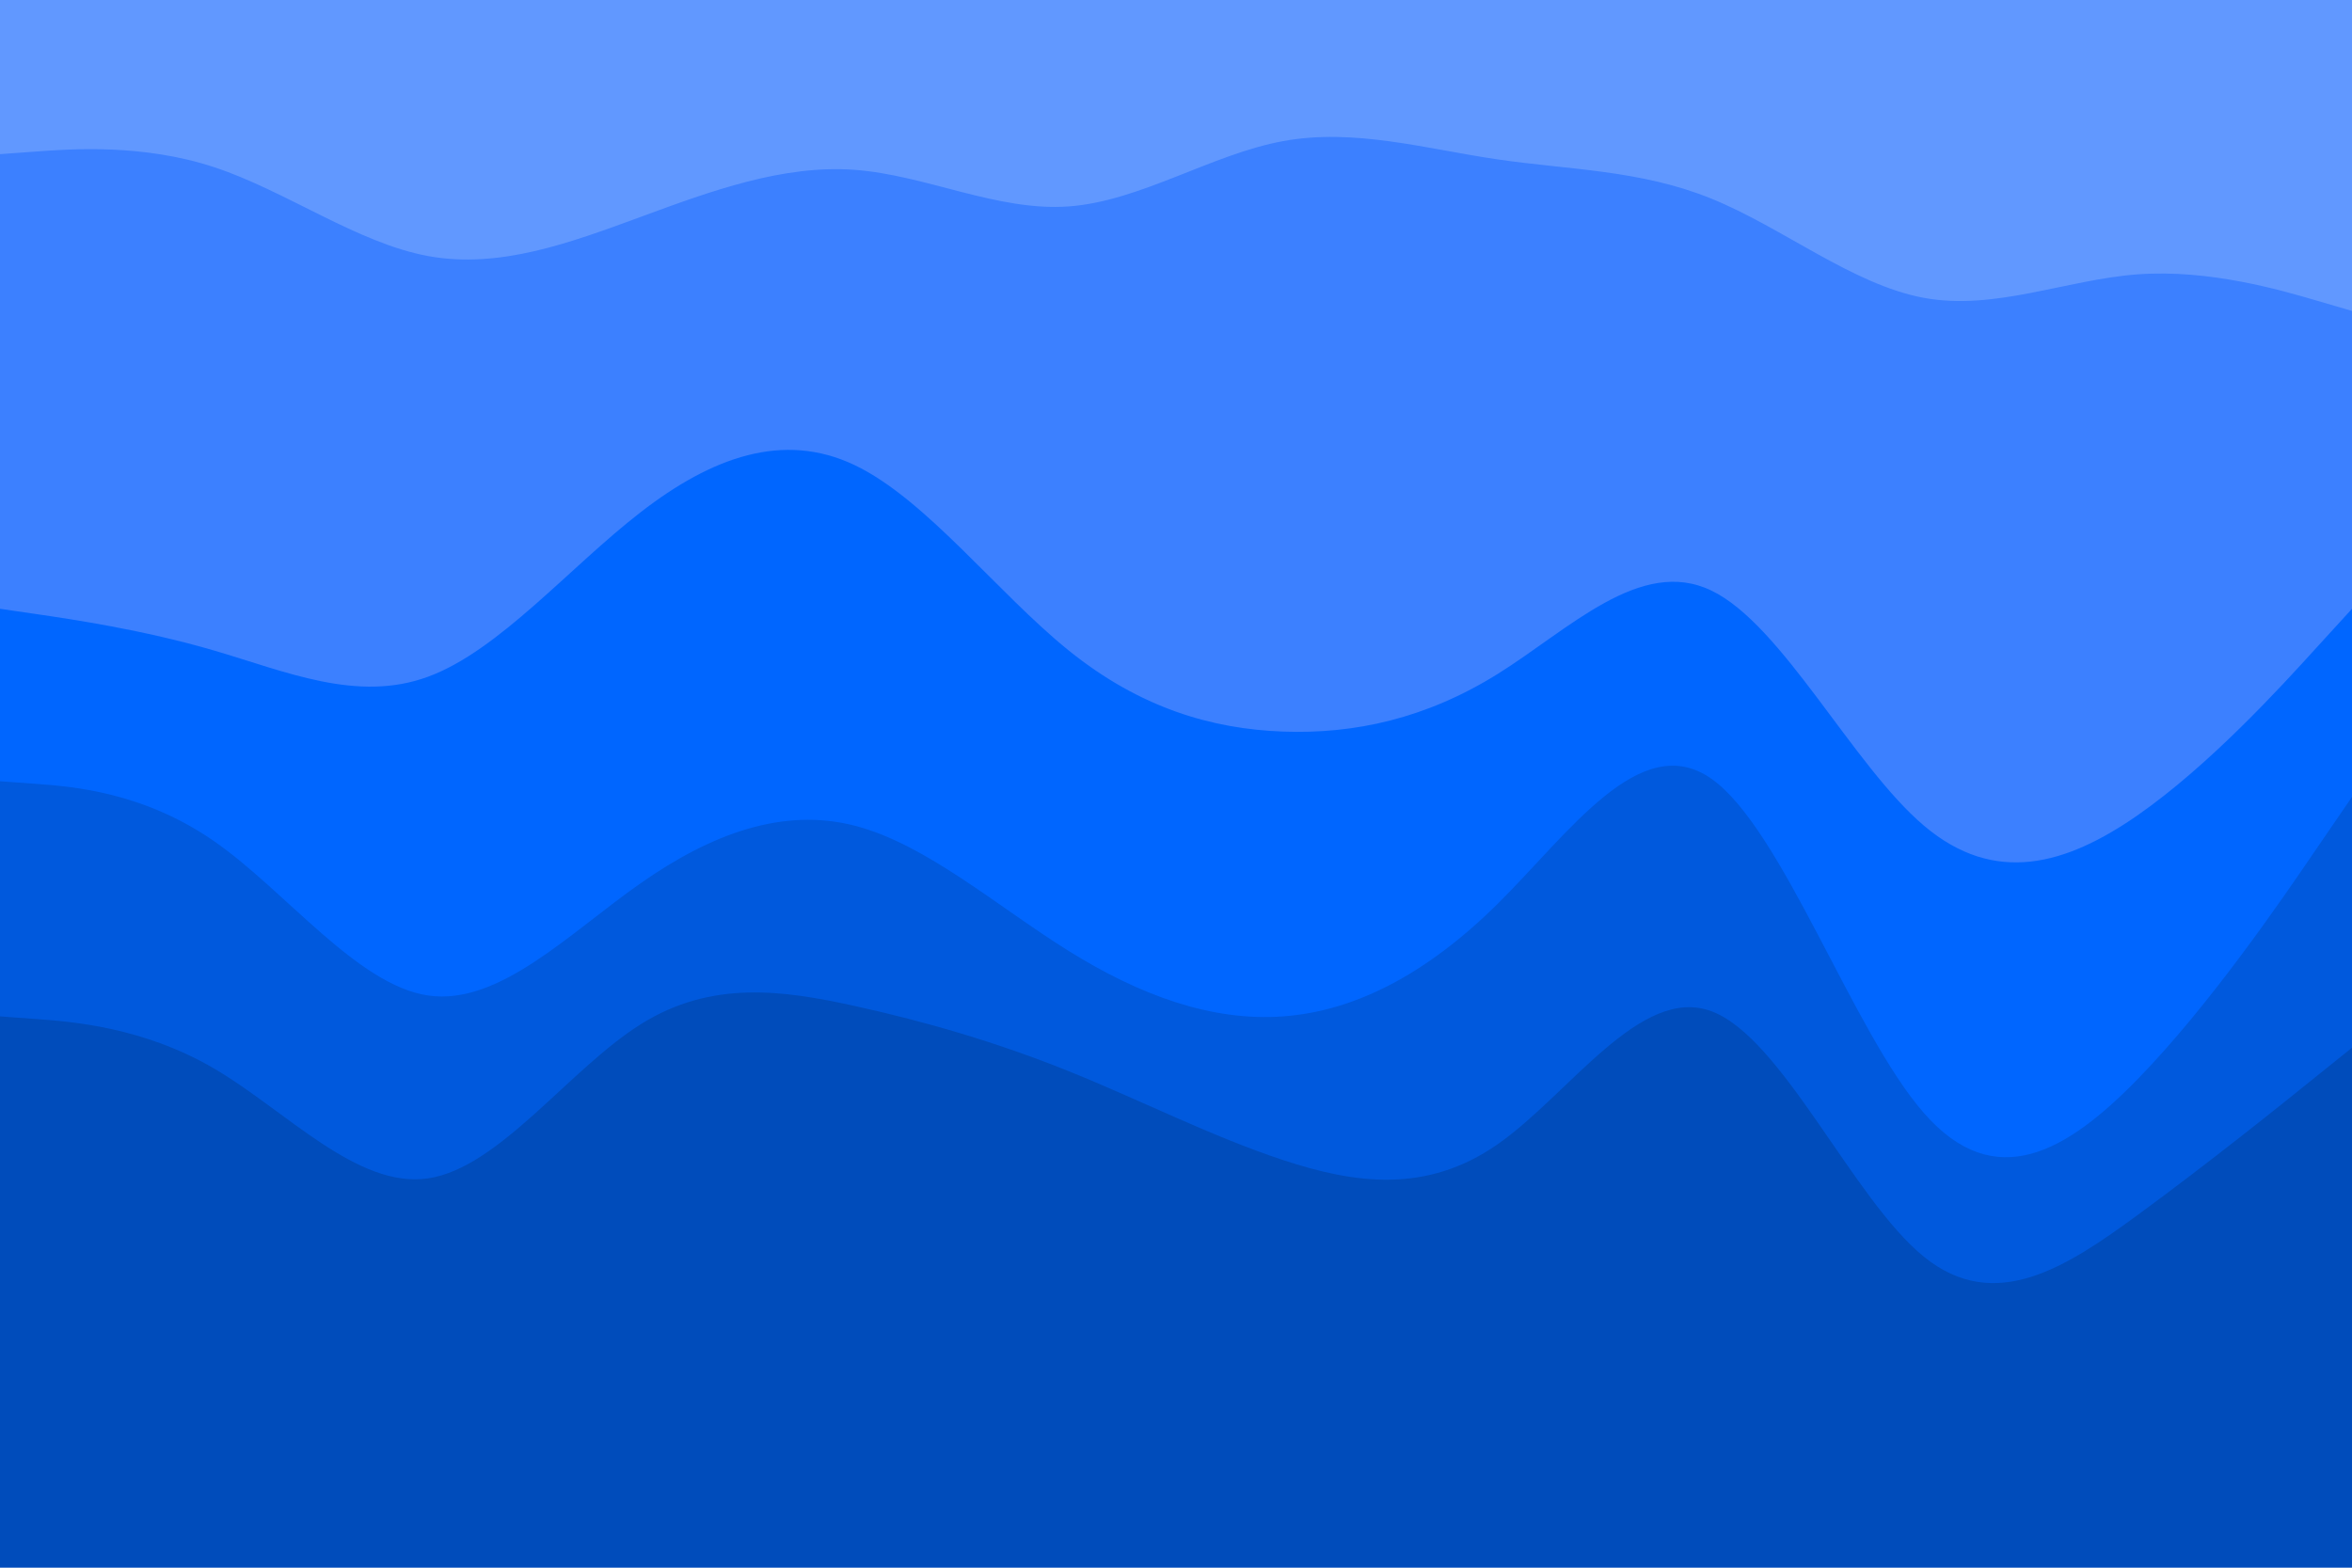 <svg id="visual" viewBox="0 0 900 600" width="900" height="600" xmlns="http://www.w3.org/2000/svg" xmlns:xlink="http://www.w3.org/1999/xlink" version="1.1"><path d="M0 61L13.7 60C27.3 59 54.7 57 82 66C109.3 75 136.7 95 163.8 100C191 105 218 95 245.2 85C272.3 75 299.7 65 327 67C354.3 69 381.7 83 409 81C436.3 79 463.7 61 491 56C518.3 51 545.7 59 573 63C600.3 67 627.7 67 654.8 78C682 89 709 111 736.2 116C763.3 121 790.7 109 818 107C845.3 105 872.7 113 886.3 117L900 121L900 0L886.3 0C872.7 0 845.3 0 818 0C790.7 0 763.3 0 736.2 0C709 0 682 0 654.8 0C627.7 0 600.3 0 573 0C545.7 0 518.3 0 491 0C463.7 0 436.3 0 409 0C381.7 0 354.3 0 327 0C299.7 0 272.3 0 245.2 0C218 0 191 0 163.8 0C136.7 0 109.3 0 82 0C54.7 0 27.3 0 13.7 0L0 0Z" fill="#6198ff"></path><path d="M0 235L13.7 237C27.3 239 54.7 243 82 251C109.3 259 136.7 271 163.8 261C191 251 218 219 245.2 198C272.3 177 299.7 167 327 180C354.3 193 381.7 229 409 251C436.3 273 463.7 281 491 282C518.3 283 545.7 277 573 260C600.3 243 627.7 215 654.8 228C682 241 709 295 736.2 318C763.3 341 790.7 333 818 314C845.3 295 872.7 265 886.3 250L900 235L900 119L886.3 115C872.7 111 845.3 103 818 105C790.7 107 763.3 119 736.2 114C709 109 682 87 654.8 76C627.7 65 600.3 65 573 61C545.7 57 518.3 49 491 54C463.7 59 436.3 77 409 79C381.7 81 354.3 67 327 65C299.7 63 272.3 73 245.2 83C218 93 191 103 163.8 98C136.7 93 109.3 73 82 64C54.7 55 27.3 57 13.7 58L0 59Z" fill="#3c80ff"></path><path d="M0 301L13.7 302C27.3 303 54.7 305 82 324C109.3 343 136.7 379 163.8 383C191 387 218 359 245.2 340C272.3 321 299.7 311 327 318C354.3 325 381.7 349 409 366C436.3 383 463.7 393 491 391C518.3 389 545.7 375 573 348C600.3 321 627.7 281 654.8 300C682 319 709 397 736.2 428C763.3 459 790.7 443 818 415C845.3 387 872.7 347 886.3 327L900 307L900 233L886.3 248C872.7 263 845.3 293 818 312C790.7 331 763.3 339 736.2 316C709 293 682 239 654.8 226C627.7 213 600.3 241 573 258C545.7 275 518.3 281 491 280C463.7 279 436.3 271 409 249C381.7 227 354.3 191 327 178C299.7 165 272.3 175 245.2 196C218 217 191 249 163.8 259C136.7 269 109.3 257 82 249C54.7 241 27.3 237 13.7 235L0 233Z" fill="#0066ff"></path><path d="M0 391L13.7 392C27.3 393 54.7 395 82 411C109.3 427 136.7 457 163.8 453C191 449 218 411 245.2 394C272.3 377 299.7 381 327 387C354.3 393 381.7 401 409 412C436.3 423 463.7 437 491 446C518.3 455 545.7 459 573 440C600.3 421 627.7 379 654.8 389C682 399 709 461 736.2 483C763.3 505 790.7 487 818 467C845.3 447 872.7 425 886.3 414L900 403L900 305L886.3 325C872.7 345 845.3 385 818 413C790.7 441 763.3 457 736.2 426C709 395 682 317 654.8 298C627.7 279 600.3 319 573 346C545.7 373 518.3 387 491 389C463.7 391 436.3 381 409 364C381.7 347 354.3 323 327 316C299.7 309 272.3 319 245.2 338C218 357 191 385 163.8 381C136.7 377 109.3 341 82 322C54.7 303 27.3 301 13.7 300L0 299Z" fill="#0059dd"></path><path d="M0 601L13.7 601C27.3 601 54.7 601 82 601C109.3 601 136.7 601 163.8 601C191 601 218 601 245.2 601C272.3 601 299.7 601 327 601C354.3 601 381.7 601 409 601C436.3 601 463.7 601 491 601C518.3 601 545.7 601 573 601C600.3 601 627.7 601 654.8 601C682 601 709 601 736.2 601C763.3 601 790.7 601 818 601C845.3 601 872.7 601 886.3 601L900 601L900 401L886.3 412C872.7 423 845.3 445 818 465C790.7 485 763.3 503 736.2 481C709 459 682 397 654.8 387C627.7 377 600.3 419 573 438C545.7 457 518.3 453 491 444C463.7 435 436.3 421 409 410C381.7 399 354.3 391 327 385C299.7 379 272.3 375 245.2 392C218 409 191 447 163.8 451C136.7 455 109.3 425 82 409C54.7 393 27.3 391 13.7 390L0 389Z" fill="#004cbb"></path></svg>